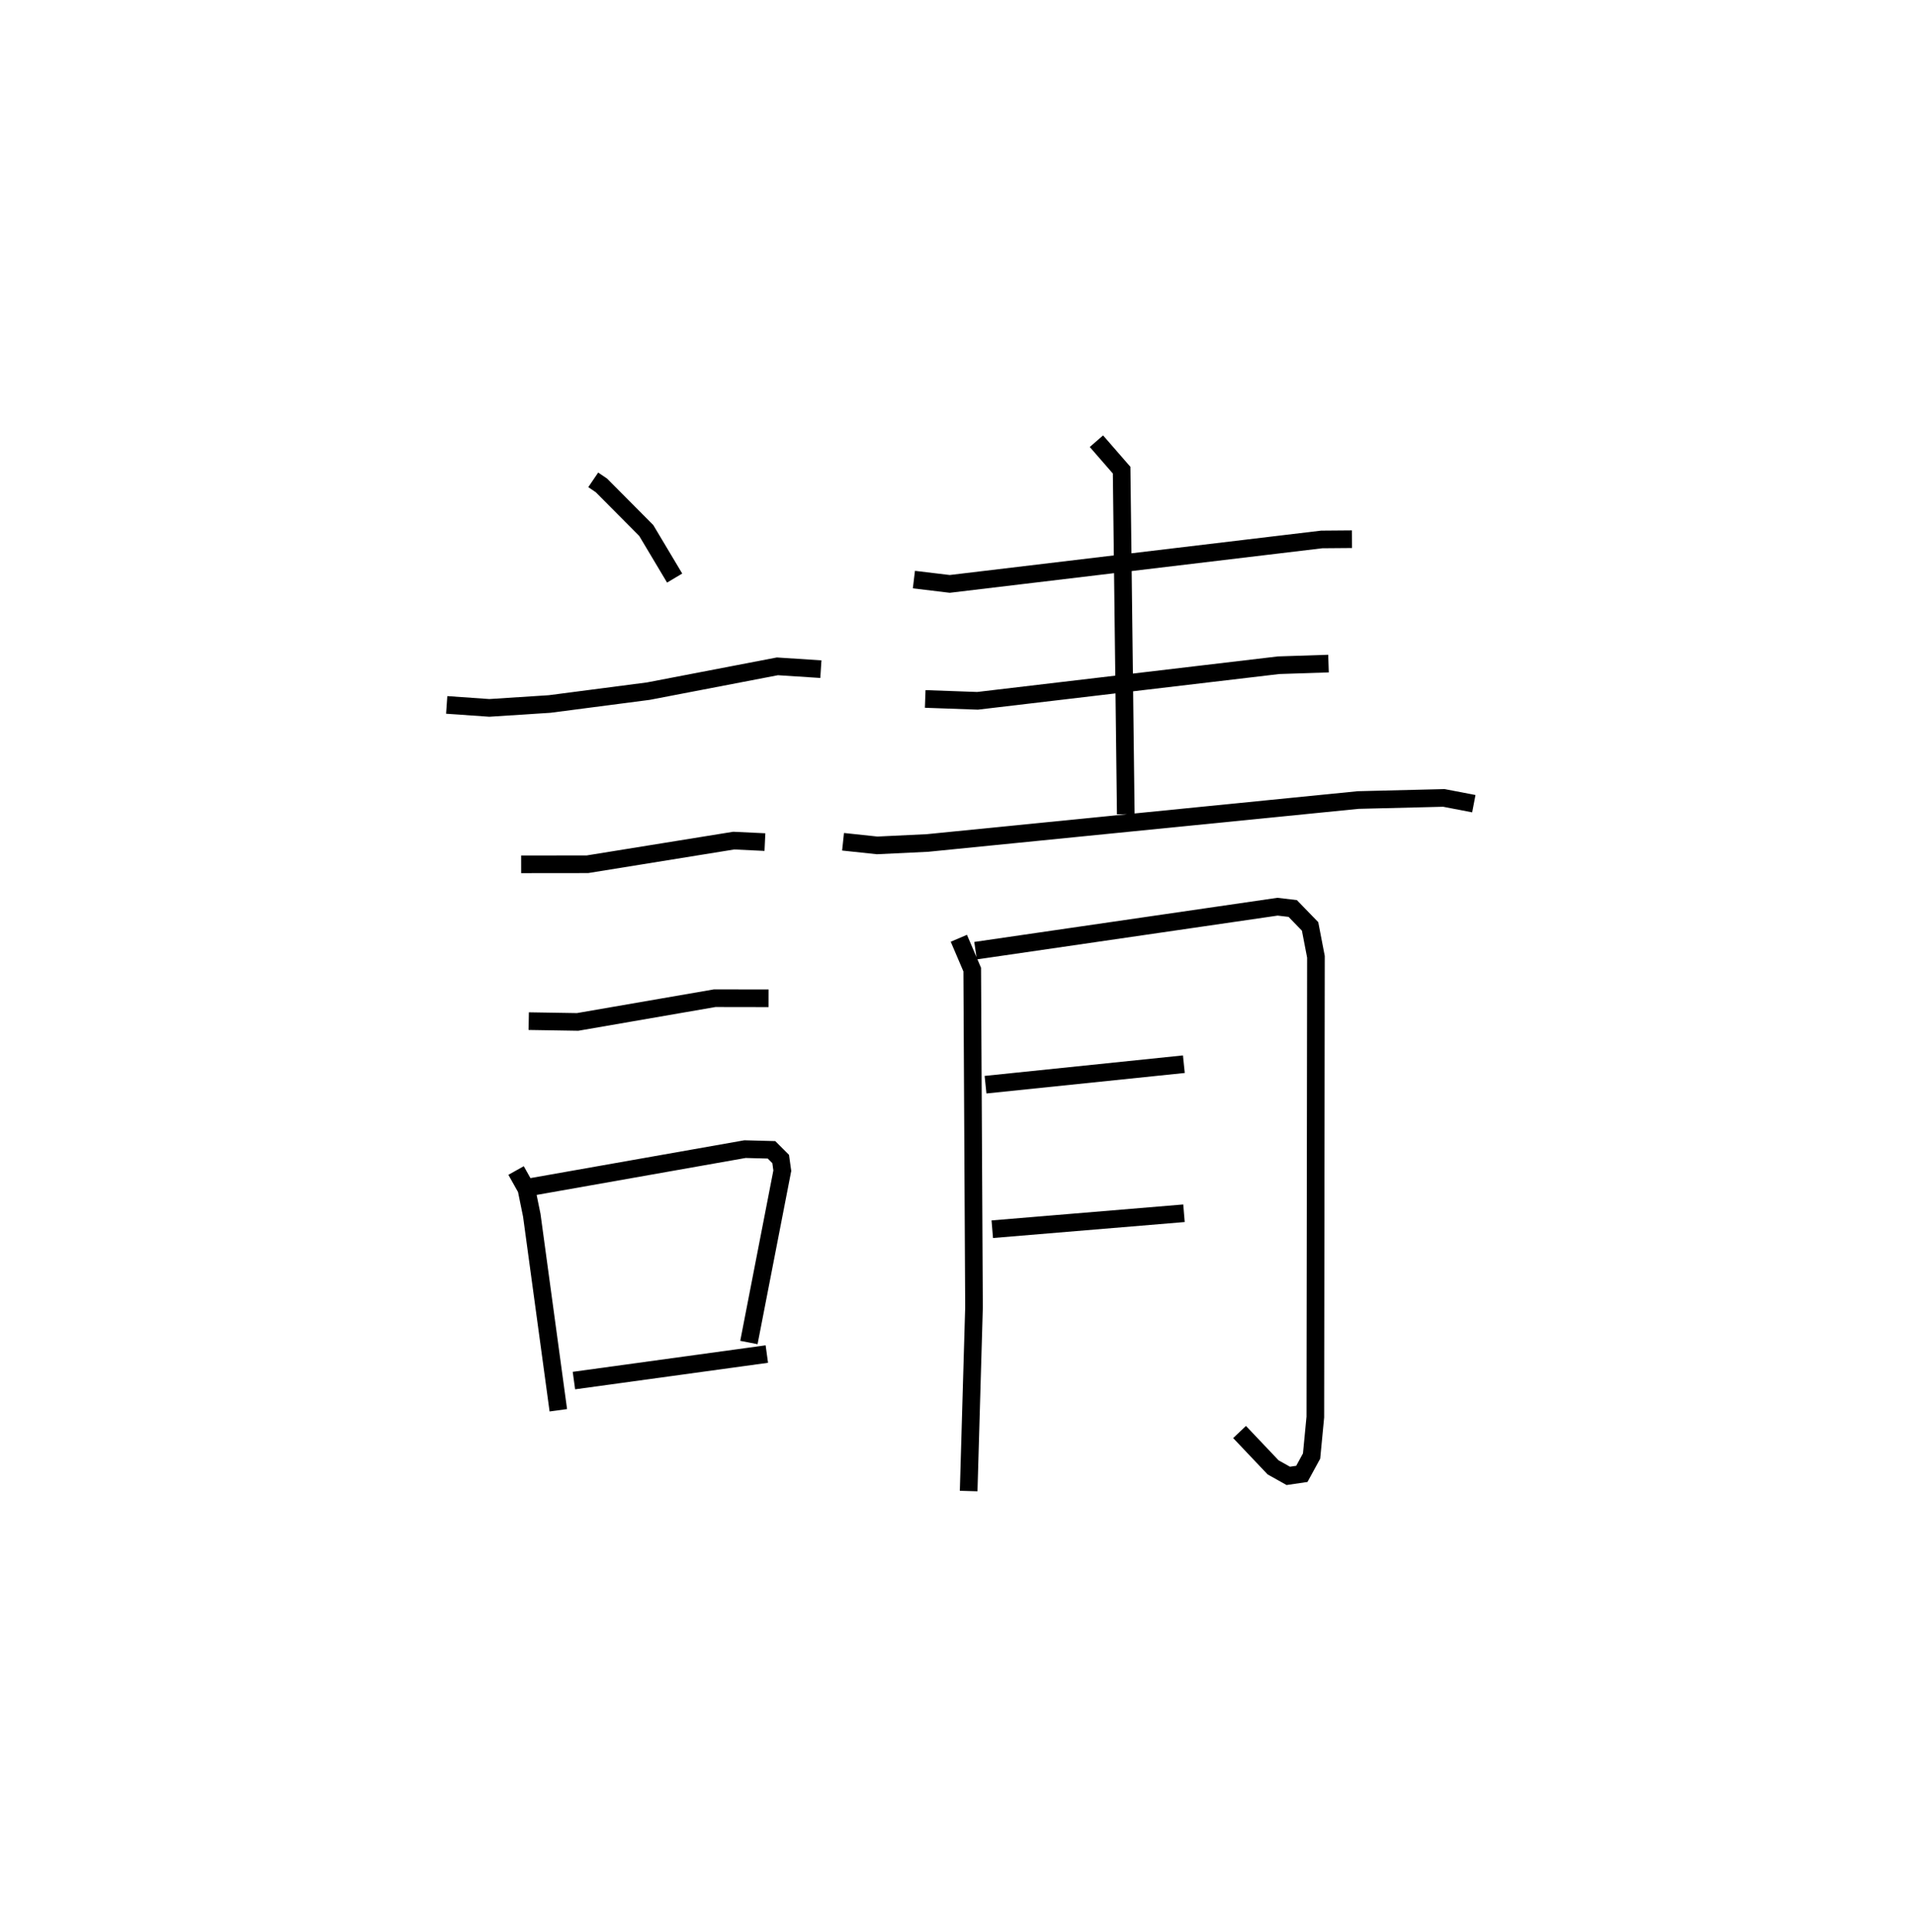 <?xml version="1.0" encoding="utf-8" ?>
<svg baseProfile="full" height="109.493" version="1.1" width="108.53" xmlns="http://www.w3.org/2000/svg" xmlns:ev="http://www.w3.org/2001/xml-events" xmlns:xlink="http://www.w3.org/1999/xlink"><defs /><rect fill="white" height="109.493" width="108.53" x="0" y="0" /><path d="M25,25 m0.0,0.0 m8.621,2.192 l0.465,0.316 2.54,2.556 l1.609,2.695 m-12.919,7.188 l2.417,0.169 3.418,-0.221 l5.597,-0.729 7.31,-1.405 l2.464,0.16 m-16.986,11.059 l3.758,-0.004 8.289,-1.339 l1.768,0.084 m-13.386,10.146 l2.77,0.045 7.771,-1.345 l3.052,0.005 m-14.31,9.76 l0.585,1.044 0.305,1.493 l1.504,11.049 m-1.524,-12.658 l12.104,-2.14 1.502,0.04 l0.519,0.519 0.093,0.663 l-1.893,9.737 m-9.917,2.157 l10.933,-1.503 m8.335,-43.888 l2.032,0.244 21.081,-2.519 l1.712,-0.014 m-24.184,9.053 l2.966,0.106 17.063,-2.017 l2.827,-0.093 m-27.512,10.097 l1.933,0.206 2.853,-0.137 l24.405,-2.434 4.858,-0.12 l1.7,0.327 m-21.39,-20.541 l1.429,1.641 0.235,19.497 m-9.461,7.03 l0.758,1.775 0.101,19.147 l-0.303,10.403 m0.39,-30.622 l17.114,-2.492 0.862,0.102 l0.984,1.015 0.332,1.722 l-0.035,26.082 -0.212,2.21 l-0.552,1.011 -0.769,0.113 l-0.861,-0.483 -1.9,-2.003 m-14.397,-19.682 l11.24,-1.162 m-10.858,9.352 l10.865,-0.905 " fill="none" stroke="black" stroke-width="1" /></svg>